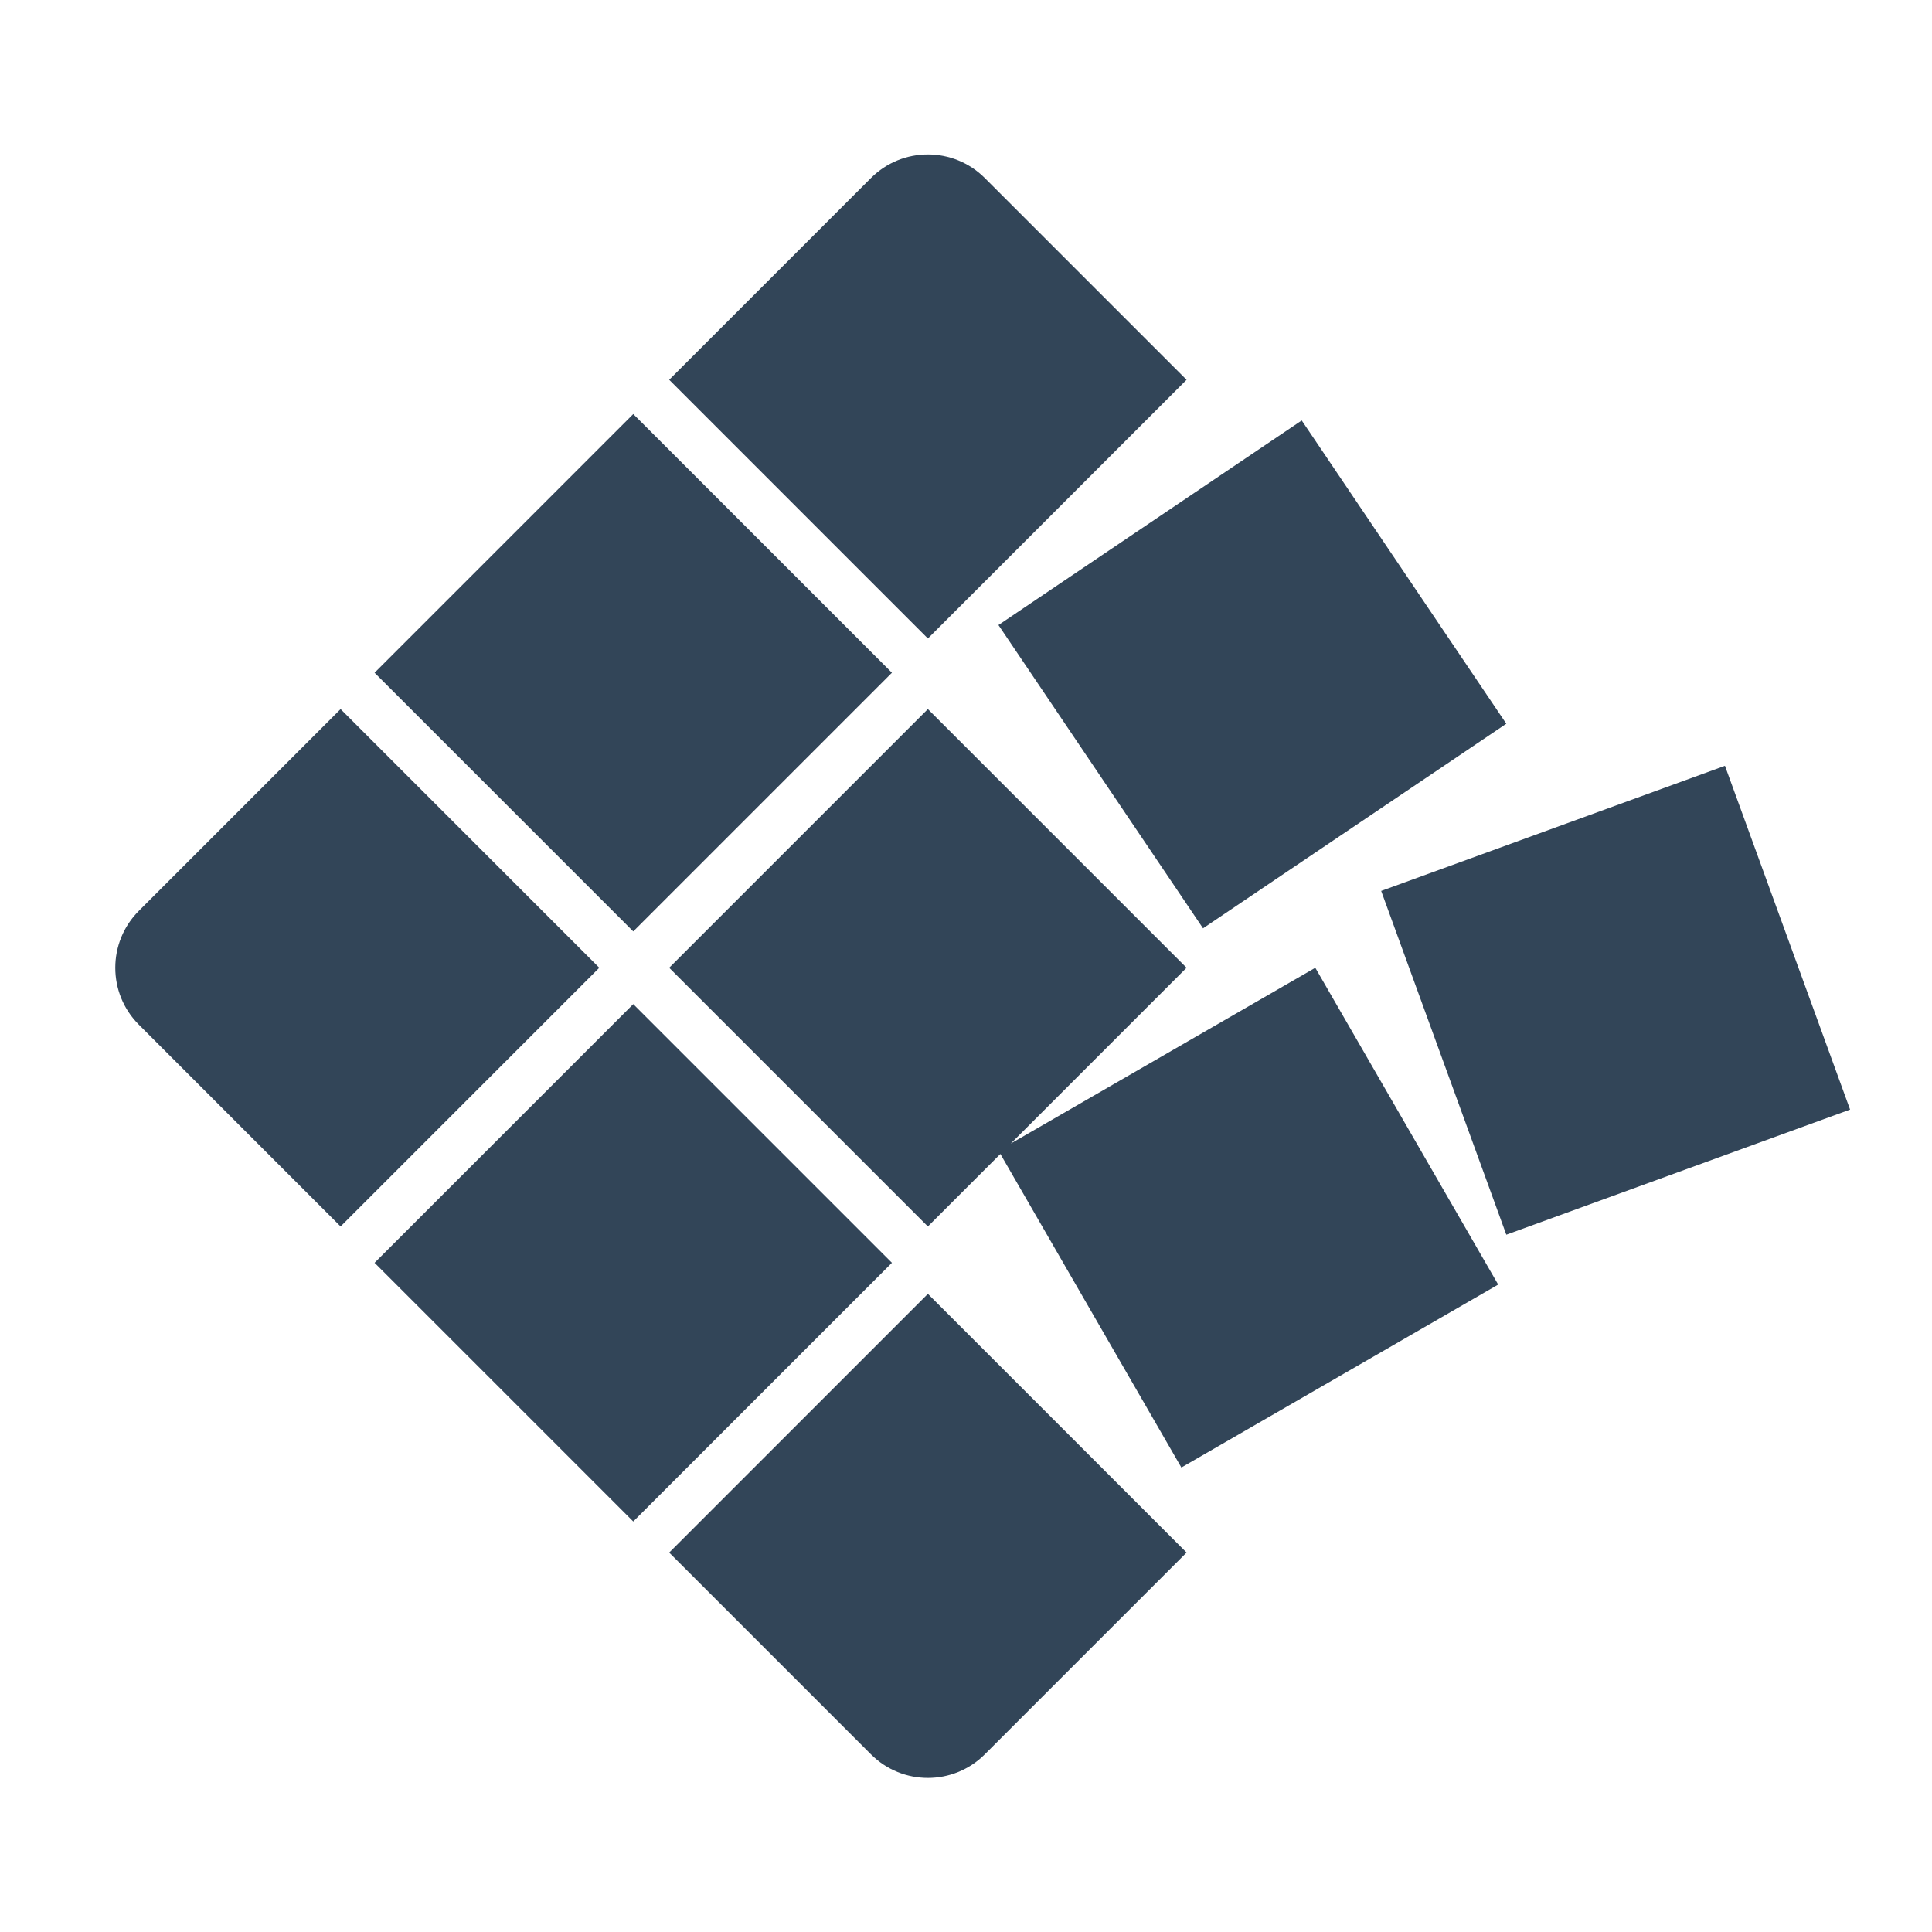 <svg width="48" height="48" viewBox="0 0 48 48" fill="none" xmlns="http://www.w3.org/2000/svg">
<path d="M21.639 4.423C22.42 3.642 23.686 3.642 24.467 4.423L29.48 9.436L23.053 15.863L16.626 9.436L21.639 4.423Z" fill="#324558"/>
<path d="M23.053 17.617L29.48 24.044L25.113 28.411L32.678 24.044L37.222 31.915L29.351 36.46L24.854 28.67L23.053 30.471L16.626 24.044L23.053 17.617Z" fill="#324558"/>
<path d="M23.053 32.146L29.48 38.573L24.467 43.586C23.686 44.367 22.42 44.367 21.639 43.586L16.626 38.573L23.053 32.146Z" fill="#324558"/>
<path d="M15.733 24.947L22.16 31.374L15.733 37.801L9.306 31.374L15.733 24.947Z" fill="#324558"/>
<path d="M8.462 17.617L14.889 24.044L8.462 30.471L3.45 25.458C2.669 24.677 2.669 23.411 3.45 22.63L8.462 17.617Z" fill="#324558"/>
<path d="M15.733 10.287L22.16 16.714L15.733 23.141L9.306 16.714L15.733 10.287Z" fill="#324558"/>
<path d="M32.341 10.446L37.424 17.981L29.889 23.064L24.806 15.529L32.341 10.446Z" fill="#324558"/>
<path d="M42.856 19.026L45.965 27.567L37.424 30.676L34.315 22.135L42.856 19.026Z" fill="#324558"/>
</svg>
